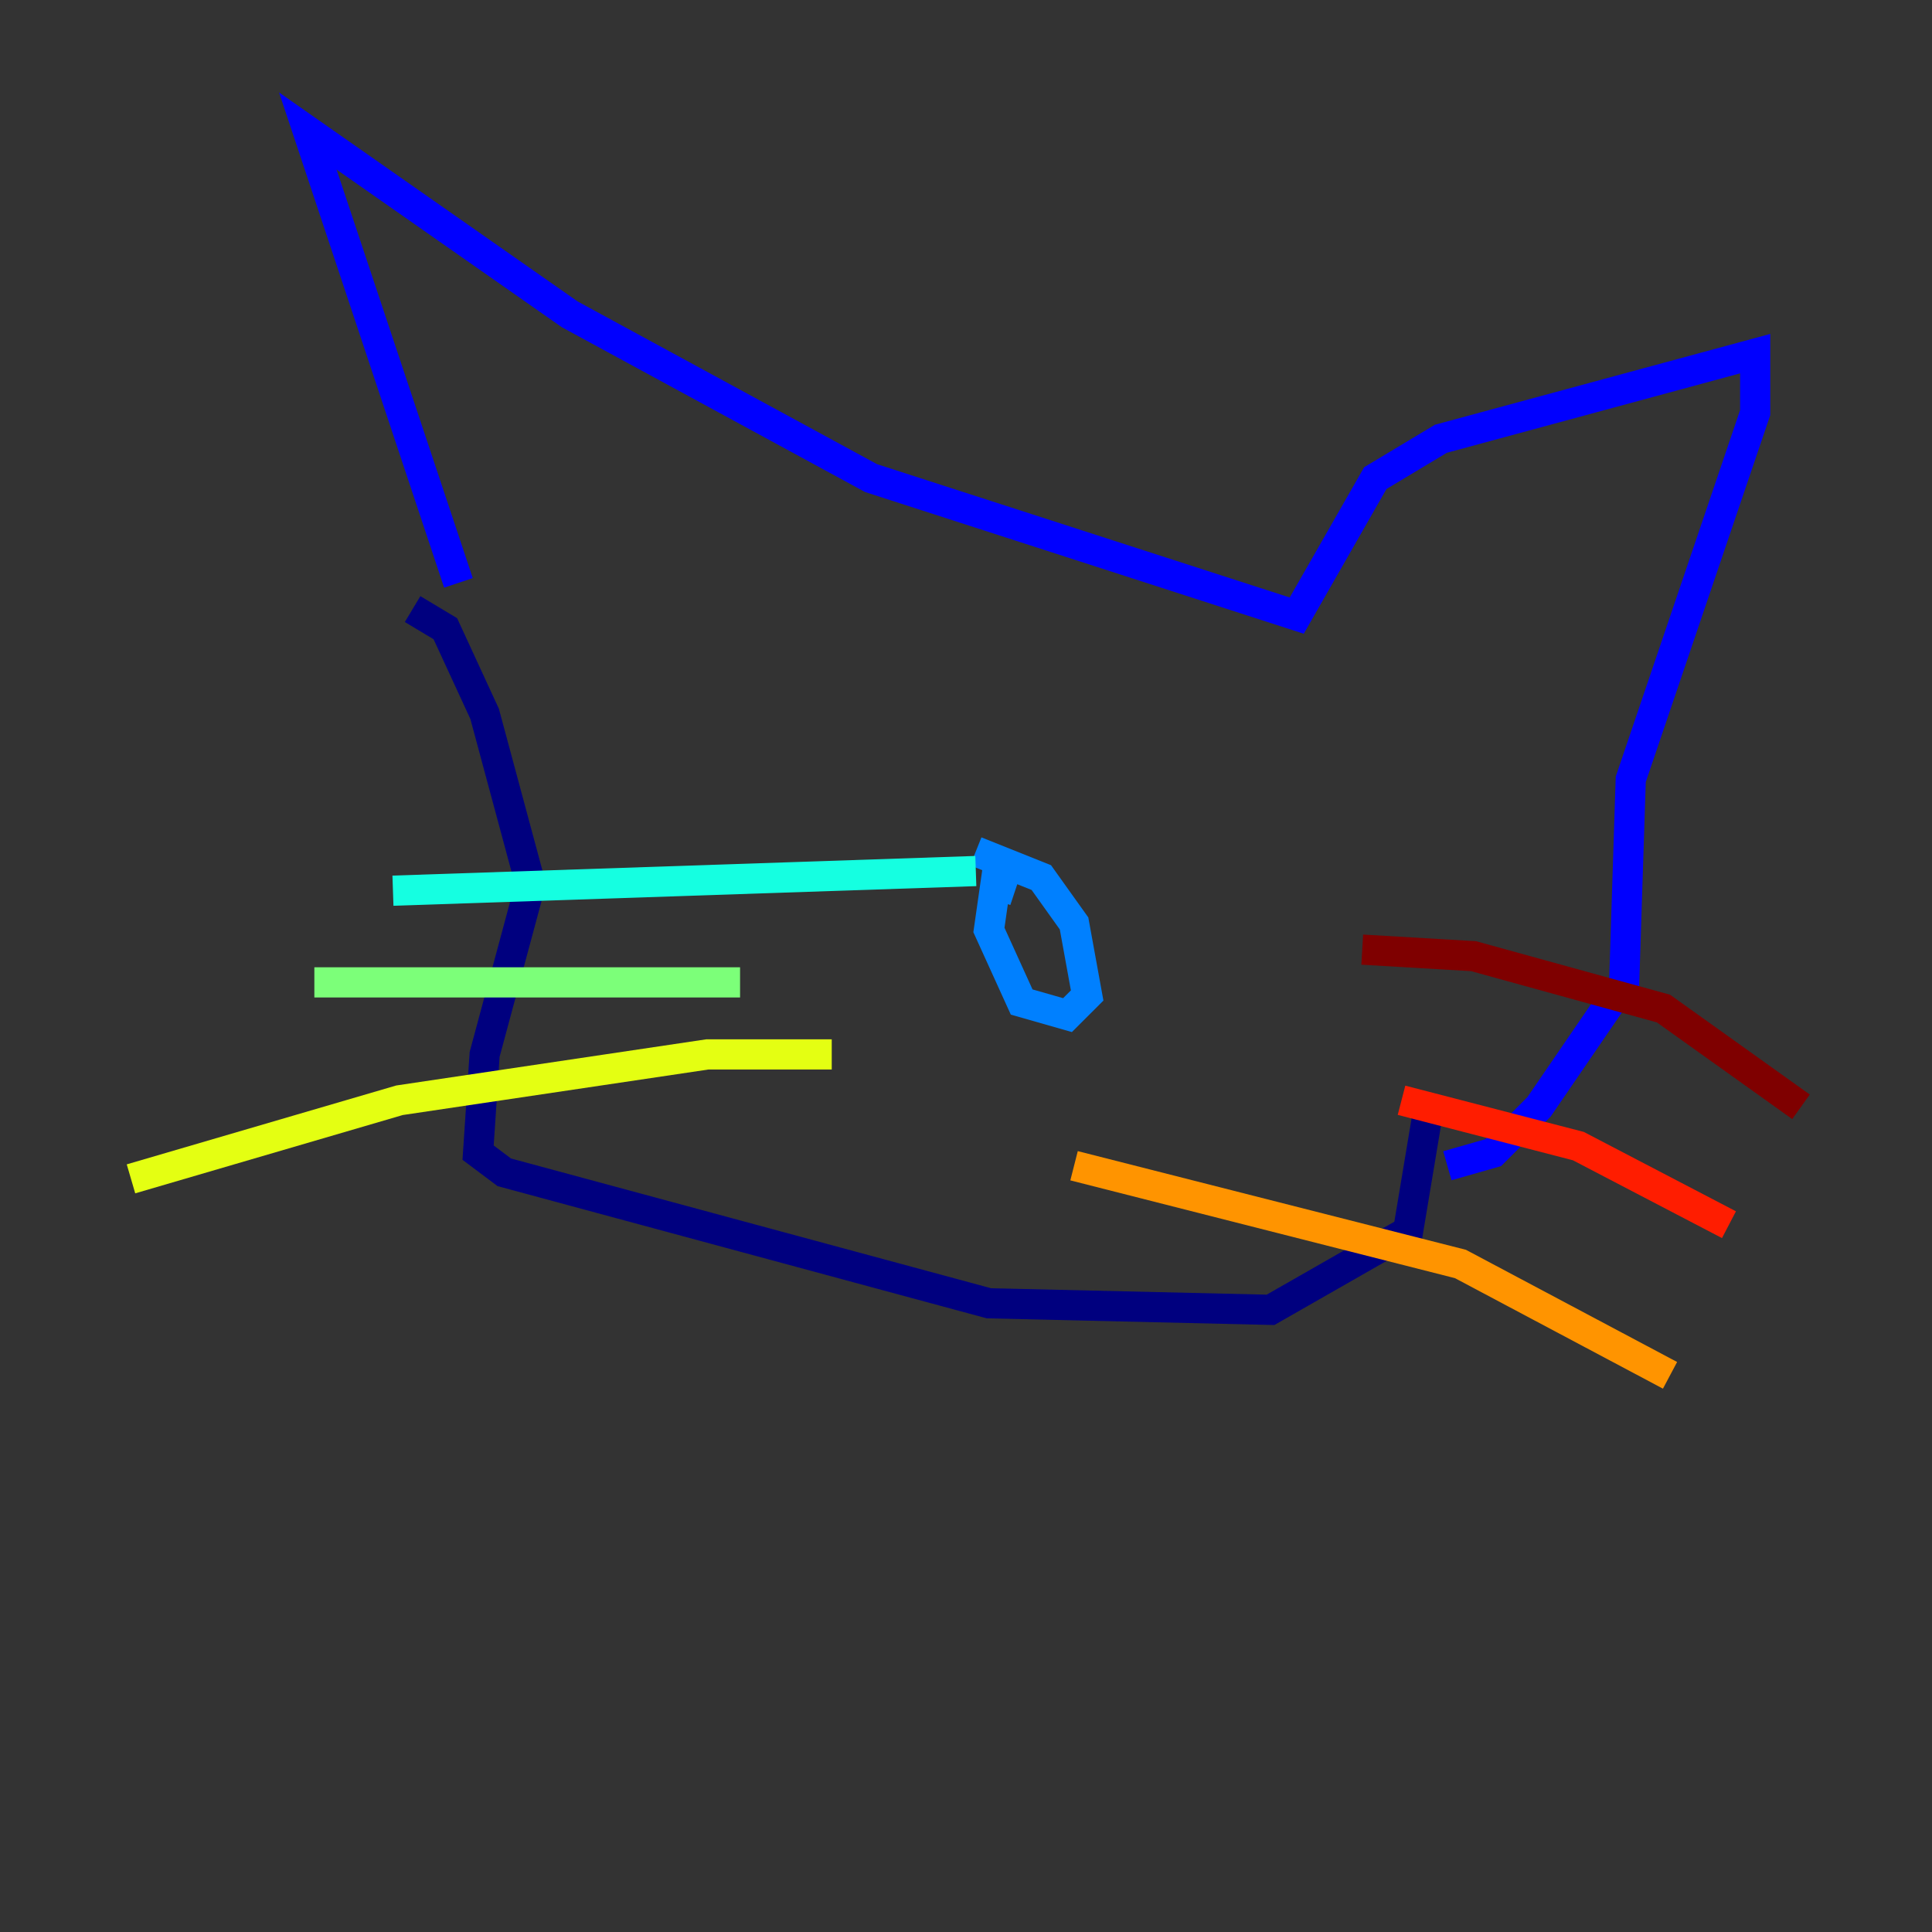 <?xml version="1.0" encoding="utf-8" ?>
<svg baseProfile="tiny" height="128" version="1.2" viewBox="0,0,128,128" width="128" xmlns="http://www.w3.org/2000/svg" xmlns:ev="http://www.w3.org/2001/xml-events" xmlns:xlink="http://www.w3.org/1999/xlink"><rect x="0" y="0" width="128" height="128" fill="#333333" stroke="none"/><defs /><polyline fill="none" points="27.336,40.352 29.505,41.654 32.108,47.295 35.146,58.576 32.108,69.858 31.675,76.366 33.41,77.668 65.519,86.346 84.176,86.78 93.288,81.573 94.59,73.763" stroke="#00007f" stroke-width="2" /><polyline fill="none" points="30.373,38.617 20.393,8.678 37.749,20.827 57.709,31.675 85.912,40.786 91.119,31.675 95.458,29.071 116.285,23.43 116.285,27.336 108.041,51.634 107.607,65.085 101.966,73.329 98.929,76.366 95.891,77.234" stroke="#0000ff" stroke-width="2" /><polyline fill="none" points="67.254,59.01 65.953,58.576 65.519,61.614 67.688,66.386 70.725,67.254 72.027,65.953 71.159,61.18 68.99,58.142 64.651,56.407" stroke="#0080ff" stroke-width="2" /><polyline fill="none" points="64.651,57.709 26.034,59.01" stroke="#15ffe1" stroke-width="2" /><polyline fill="none" points="49.031,65.085 20.827,65.085" stroke="#7cff79" stroke-width="2" /><polyline fill="none" points="55.105,69.858 46.861,69.858 26.468,72.895 8.678,78.102" stroke="#e4ff12" stroke-width="2" /><polyline fill="none" points="71.159,77.234 96.759,83.742 110.644,91.119" stroke="#ff9400" stroke-width="2" /><polyline fill="none" points="92.854,72.895 104.57,75.932 114.549,81.139" stroke="#ff1d00" stroke-width="2" /><polyline fill="none" points="90.251,62.915 97.627,63.349 110.21,66.82 119.322,73.329" stroke="#7f0000" stroke-width="2" /></svg>